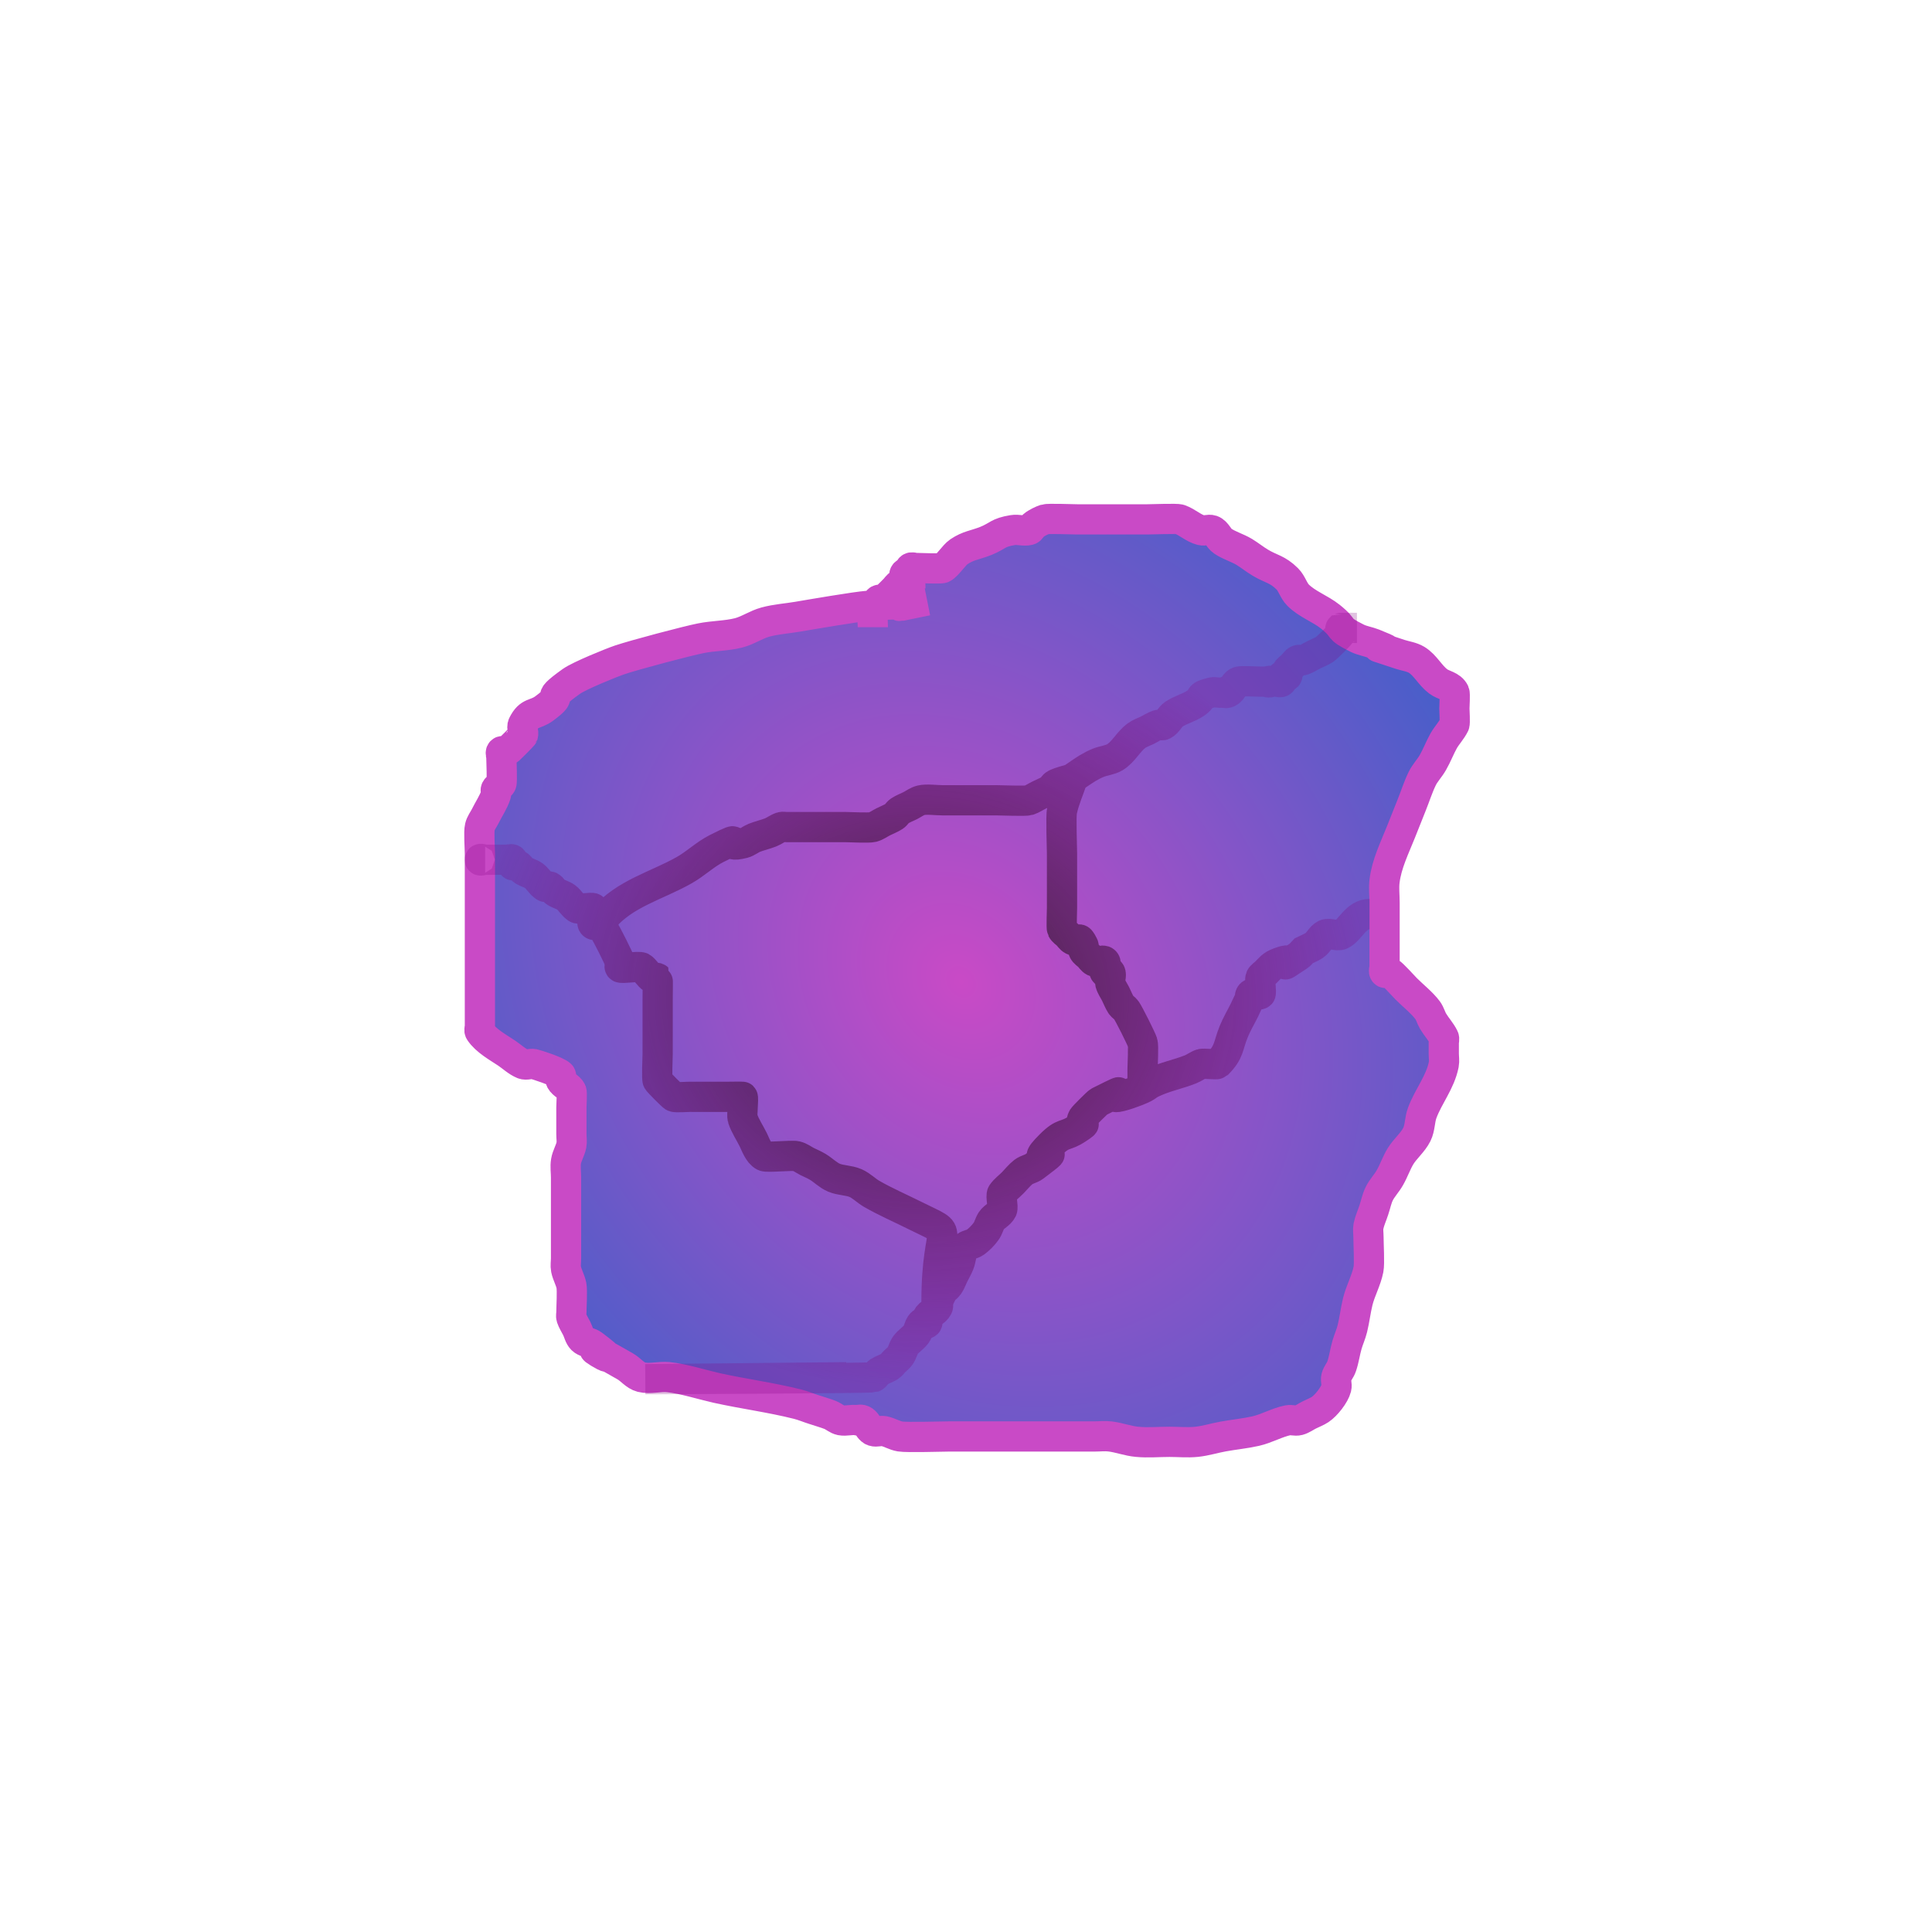 <?xml version="1.0" encoding="UTF-8" standalone="no"?>
<!-- Created with Inkscape (http://www.inkscape.org/) -->

<svg
   xmlns:dc="http://purl.org/dc/elements/1.1/"
   xmlns:cc="http://creativecommons.org/ns#"
   xmlns:rdf="http://www.w3.org/1999/02/22-rdf-syntax-ns#"
   xmlns:svg="http://www.w3.org/2000/svg"
   xmlns="http://www.w3.org/2000/svg"
   xmlns:xlink="http://www.w3.org/1999/xlink"
   xmlns:sodipodi="http://sodipodi.sourceforge.net/DTD/sodipodi-0.dtd"
   xmlns:inkscape="http://www.inkscape.org/namespaces/inkscape"
   width="64"
   height="64"
   viewBox="0 0 16.933 16.933"
   version="1.1"
   id="svg821"
   inkscape:version="0.92.2 2405546, 2018-03-11"
   sodipodi:docname="rock.svg"
   inkscape:export-filename="/home/denis/Development/Gamedev/jams/gwj2-game/assets/images/rock.png"
   inkscape:export-xdpi="401.4296"
   inkscape:export-ydpi="401.4296">
  <defs
     id="defs815">
    <linearGradient
       inkscape:collect="always"
       id="linearGradient2941">
      <stop
         style="stop-color:#c94ac6;stop-opacity:1;"
         offset="0"
         id="stop2937" />
      <stop
         style="stop-color:#4a5ec9;stop-opacity:1"
         offset="1"
         id="stop2939" />
    </linearGradient>
    <linearGradient
       inkscape:collect="always"
       id="linearGradient1405">
      <stop
         style="stop-color:#272727;stop-opacity:1"
         offset="0"
         id="stop1401" />
      <stop
         style="stop-color:#800080;stop-opacity:0.241"
         offset="1"
         id="stop1403" />
    </linearGradient>
    <radialGradient
       inkscape:collect="always"
       xlink:href="#linearGradient1405"
       id="radialGradient1411"
       cx="8.043"
       cy="288.852"
       fx="8.043"
       fy="288.852"
       r="3.97"
       gradientTransform="matrix(1,0,0,0.861,0,40.11)"
       gradientUnits="userSpaceOnUse" />
    <radialGradient
       inkscape:collect="always"
       xlink:href="#linearGradient2941"
       id="radialGradient2945"
       cx="8.479"
       cy="288.661"
       fx="8.479"
       fy="288.661"
       r="4.413"
       gradientTransform="matrix(0.876,-0.649,0.793,1.071,-227.91,-14.98)"
       gradientUnits="userSpaceOnUse" />
  </defs>
  <sodipodi:namedview
     id="base"
     pagecolor="#ffffff"
     bordercolor="#666666"
     borderopacity="1.0"
     inkscape:pageopacity="0.0"
     inkscape:pageshadow="2"
     inkscape:zoom="15.839192"
     inkscape:cx="39.742337"
     inkscape:cy="26.579003"
     inkscape:document-units="mm"
     inkscape:current-layer="layer1"
     showgrid="false"
     units="px"
     inkscape:window-width="1920"
     inkscape:window-height="1027"
     inkscape:window-x="0"
     inkscape:window-y="0"
     inkscape:window-maximized="1" />
  <g
     inkscape:label="Layer 1"
     inkscape:groupmode="layer"
     id="layer1"
     transform="translate(0,-280.067)">
    <path
       style="fill:url(#radialGradient2945);stroke:#c94ac6;stroke-width:0.265px;stroke-linecap:butt;stroke-linejoin:miter;stroke-opacity:1;fill-opacity:1"
       d="m 8.126,285.33 c -0.522,0.104 0.071,0.002 -0.52,0.047 -0.113,0.009 -0.49,0.074 -0.614,0.095 -0.094,0.016 -0.191,0.022 -0.283,0.047 -0.082,0.022 -0.154,0.074 -0.236,0.095 -0.108,0.027 -0.222,0.025 -0.331,0.047 -0.121,0.024 -0.578,0.145 -0.709,0.189 -0.069,0.023 -0.353,0.138 -0.425,0.189 -0.276,0.197 -0.026,0.079 -0.236,0.236 -0.086,0.064 -0.131,0.026 -0.189,0.142 -0.014,0.028 0.01,0.065 0,0.095 -0.002,0.006 -0.134,0.138 -0.142,0.142 -0.014,0.007 -0.036,-0.011 -0.047,0 -0.011,0.011 0,0.032 0,0.047 0,0.033 0.009,0.219 0,0.236 -0.01,0.02 -0.037,0.027 -0.047,0.047 -0.007,0.014 0.005,0.032 0,0.047 -0.022,0.067 -0.063,0.126 -0.094,0.189 -0.016,0.032 -0.039,0.06 -0.047,0.095 -0.011,0.043 0,0.181 0,0.236 0,0.157 0,0.315 0,0.472 0,0.252 0,0.504 0,0.756 0,0.079 0,0.157 0,0.236 0,0.016 0,0.032 0,0.047 0,0.016 -0.009,0.034 0,0.047 0.054,0.081 0.16,0.138 0.236,0.189 0.047,0.032 0.089,0.073 0.142,0.095 0.029,0.012 0.064,-0.006 0.094,0 0.023,0.005 0.205,0.063 0.236,0.095 0.011,0.011 -0.007,0.033 0,0.047 0.02,0.04 0.075,0.055 0.094,0.095 0.007,0.014 0,0.12 0,0.142 0,0.079 0,0.157 0,0.236 0,0.032 0.006,0.064 0,0.095 -0.01,0.049 -0.039,0.093 -0.047,0.142 -0.008,0.047 0,0.095 0,0.142 0,0.047 0,0.095 0,0.142 0,0.142 0,0.283 0,0.425 0,0.047 0,0.095 0,0.142 0,0.032 -0.006,0.064 0,0.095 0.01,0.049 0.037,0.093 0.047,0.142 0.009,0.047 0,0.187 0,0.236 0,0.016 -0.005,0.032 0,0.047 0.011,0.033 0.031,0.063 0.047,0.095 0.016,0.032 0.022,0.07 0.047,0.095 0.025,0.025 0.066,0.026 0.094,0.047 0.404,0.303 -0.356,-0.177 0.283,0.189 0.049,0.028 0.087,0.081 0.142,0.095 0.076,0.019 0.158,-0.008 0.236,0 0.13,0.013 0.296,0.066 0.425,0.095 0.235,0.052 0.475,0.083 0.709,0.142 0.048,0.012 0.094,0.032 0.142,0.047 0.047,0.016 0.096,0.029 0.142,0.047 0.033,0.013 0.06,0.04 0.094,0.047 0.046,0.009 0.095,-0.009 0.142,0 0.086,-0.029 0.088,0.076 0.142,0.095 0.03,0.01 0.064,-0.006 0.094,0 0.049,0.01 0.093,0.039 0.142,0.047 0.06,0.01 0.371,0 0.425,0 0.331,0 0.661,0 0.992,0 0.094,0 0.189,0 0.283,0 0.047,0 0.095,-0.006 0.142,0 0.08,0.01 0.156,0.04 0.236,0.047 0.094,0.009 0.189,0 0.283,0 0.079,0 0.158,0.008 0.236,0 0.08,-0.008 0.157,-0.033 0.236,-0.047 0.094,-0.017 0.19,-0.026 0.283,-0.047 0.097,-0.022 0.186,-0.075 0.283,-0.095 0.031,-0.006 0.064,0.008 0.094,0 0.034,-0.009 0.063,-0.032 0.094,-0.047 0.032,-0.016 0.065,-0.028 0.094,-0.047 0.054,-0.036 0.127,-0.129 0.142,-0.189 0.008,-0.031 -0.008,-0.064 0,-0.095 0.009,-0.034 0.036,-0.061 0.047,-0.095 0.021,-0.062 0.029,-0.127 0.047,-0.189 0.014,-0.048 0.035,-0.093 0.047,-0.142 0.019,-0.078 0.028,-0.158 0.047,-0.236 0.024,-0.097 0.075,-0.186 0.094,-0.283 0.01,-0.052 0,-0.218 0,-0.283 0,-0.032 -0.006,-0.064 0,-0.095 0.01,-0.049 0.032,-0.095 0.047,-0.142 0.016,-0.047 0.025,-0.097 0.047,-0.142 0.025,-0.051 0.066,-0.092 0.094,-0.142 0.035,-0.061 0.057,-0.129 0.094,-0.189 0.042,-0.067 0.107,-0.119 0.142,-0.189 0.029,-0.058 0.024,-0.128 0.047,-0.189 0.055,-0.148 0.158,-0.268 0.189,-0.425 0.006,-0.031 0,-0.063 0,-0.095 0,-0.032 0,-0.063 0,-0.095 0,-0.016 0.007,-0.033 0,-0.047 -0.025,-0.051 -0.065,-0.093 -0.094,-0.142 -0.018,-0.03 -0.026,-0.066 -0.047,-0.095 -0.049,-0.066 -0.129,-0.129 -0.189,-0.189 -0.025,-0.025 -0.117,-0.129 -0.142,-0.142 -0.014,-0.007 -0.036,0.011 -0.047,0 -0.011,-0.011 0,-0.032 0,-0.047 0,-0.016 0,-0.032 0,-0.047 0,-0.173 0,-0.346 0,-0.52 0,-0.063 -0.008,-0.126 0,-0.189 0.018,-0.148 0.088,-0.29 0.142,-0.425 0.032,-0.079 0.063,-0.157 0.094,-0.236 0.032,-0.079 0.057,-0.16 0.094,-0.236 0.025,-0.051 0.066,-0.092 0.094,-0.142 0.035,-0.061 0.06,-0.128 0.094,-0.189 0.028,-0.049 0.069,-0.091 0.094,-0.142 0.007,-0.014 0,-0.12 0,-0.142 0,-0.021 0.007,-0.127 0,-0.142 -0.029,-0.058 -0.096,-0.06 -0.142,-0.095 -0.071,-0.053 -0.113,-0.143 -0.189,-0.189 -0.043,-0.026 -0.094,-0.032 -0.142,-0.047 -0.47,-0.157 0.111,0.044 -0.236,-0.095 -0.046,-0.018 -0.097,-0.025 -0.142,-0.047 -0.194,-0.097 -0.09,-0.072 -0.236,-0.189 -0.089,-0.071 -0.203,-0.109 -0.283,-0.189 -0.04,-0.04 -0.054,-0.102 -0.094,-0.142 -0.087,-0.087 -0.143,-0.086 -0.236,-0.142 -0.049,-0.029 -0.093,-0.065 -0.142,-0.095 -0.06,-0.036 -0.13,-0.055 -0.189,-0.095 -0.037,-0.025 -0.052,-0.08 -0.094,-0.095 -0.03,-0.01 -0.064,0.008 -0.094,0 -0.068,-0.017 -0.122,-0.072 -0.189,-0.095 -0.028,-0.009 -0.238,0 -0.283,0 -0.205,0 -0.409,0 -0.614,0 -0.046,0 -0.255,-0.009 -0.283,0 -0.033,0.011 -0.065,0.028 -0.094,0.047 -0.019,0.012 -0.026,0.042 -0.047,0.047 -0.046,0.011 -0.095,-0.008 -0.142,0 -0.134,0.022 -0.126,0.05 -0.236,0.095 -0.096,0.038 -0.153,0.039 -0.236,0.095 -0.043,0.029 -0.1,0.121 -0.142,0.142 -0.017,0.009 -0.203,0 -0.236,0 -0.016,0 -0.036,-0.011 -0.047,0 -0.011,0.011 0,0.032 0,0.047 -0.016,0 -0.036,-0.011 -0.047,0 -0.022,0.022 0.022,0.072 0,0.095 -0.011,0.011 -0.033,-0.007 -0.047,0 -0.02,0.01 -0.031,0.032 -0.047,0.047 -0.016,0.016 -0.031,0.032 -0.047,0.047 -0.016,0.016 -0.031,0.032 -0.047,0.047 -0.016,0 -0.036,-0.011 -0.047,0 -0.011,0.011 0.007,0.033 0,0.047 -0.01,0.02 -0.037,0.027 -0.047,0.047 -0.007,0.014 0,0.12 0,0.142"
       id="path1366"
       inkscape:connector-curvature="0" />
    <path
       id="path1382"
       style="fill:none;stroke:url(#radialGradient1411);stroke-width:0.265px;stroke-linecap:butt;stroke-linejoin:miter;stroke-opacity:1"
       d="m 9.402,286.889 c -0.031,0.095 -0.073,0.186 -0.094,0.284 -0.011,0.048 0,0.32 0,0.378 v 0.472 c 0,0.025 -0.006,0.177 0,0.189 0.01,0.02 0.031,0.032 0.047,0.047 0.016,0.016 0.027,0.037 0.047,0.047 0.065,0.033 0.042,-0.057 0.094,0.047 0.007,0.014 -0.007,0.033 0,0.047 0.01,0.02 0.031,0.032 0.047,0.047 0.016,0.016 0.027,0.037 0.047,0.047 0.028,0.014 0.072,-0.022 0.094,0 0.022,0.022 -0.022,0.072 0,0.095 0.011,0.011 0.04,-0.014 0.047,0 0.014,0.028 -0.008,0.064 0,0.095 0.009,0.034 0.031,0.063 0.047,0.095 0.016,0.032 0.028,0.065 0.047,0.095 0.012,0.018 0.035,0.029 0.047,0.047 0.025,0.037 0.128,0.242 0.142,0.283 0.01,0.03 0,0.194 0,0.236 v 0.142 m -4.725,-1.37 c 0,-0.032 -0.02,-0.07 -3e-7,-0.094 0.182,-0.219 0.472,-0.29 0.709,-0.425 0.099,-0.056 0.182,-0.138 0.283,-0.189 0.285,-0.143 0.02,0.007 0.236,-0.047 0.034,-0.009 0.062,-0.034 0.094,-0.047 0.046,-0.018 0.096,-0.029 0.142,-0.047 0.033,-0.013 0.061,-0.036 0.094,-0.047 0.015,-0.005 0.031,0 0.047,0 h 0.094 0.425 c 0.04,0 0.2,0.009 0.236,0 0.034,-0.009 0.063,-0.032 0.094,-0.047 0.031,-0.016 0.065,-0.028 0.094,-0.047 0.019,-0.012 0.029,-0.035 0.047,-0.047 0.029,-0.019 0.063,-0.032 0.094,-0.047 0.031,-0.016 0.06,-0.039 0.094,-0.047 0.049,-0.012 0.135,0 0.189,0 h 0.472 c 0.046,0 0.255,0.009 0.283,0 0.033,-0.011 0.063,-0.032 0.094,-0.047 0.031,-0.016 0.065,-0.028 0.094,-0.047 0.019,-0.012 0.027,-0.037 0.047,-0.047 0.045,-0.022 0.094,-0.032 0.142,-0.047 0.047,-0.032 0.093,-0.065 0.142,-0.095 0.03,-0.018 0.062,-0.034 0.094,-0.047 0.046,-0.018 0.099,-0.022 0.142,-0.047 0.076,-0.046 0.118,-0.136 0.189,-0.189 0.028,-0.021 0.063,-0.032 0.094,-0.047 0.032,-0.016 0.061,-0.036 0.094,-0.047 0.015,-0.005 0.033,0.007 0.047,0 0.04,-0.02 0.057,-0.07 0.094,-0.095 0.059,-0.039 0.13,-0.055 0.189,-0.095 0.086,-0.058 0.005,-0.06 0.142,-0.095 0.031,-0.008 0.064,0.008 0.094,0 0.086,0.029 0.088,-0.076 0.142,-0.095 0.025,-0.008 0.149,0 0.189,0 h 0.047 c 0.016,0 0.047,-0.016 0.047,0 0,0.016 -0.063,0 -0.047,0 h 0.094 c 0.016,0 0.036,0.011 0.047,0 0.011,-0.011 -0.011,-0.036 0,-0.047 0.011,-0.011 0.036,0.011 0.047,0 0.011,-0.011 -0.007,-0.033 0,-0.047 0.01,-0.02 0.032,-0.032 0.047,-0.047 0.016,-0.016 0.027,-0.037 0.047,-0.047 0.014,-0.007 0.032,0.005 0.047,0 0.033,-0.011 0.063,-0.032 0.094,-0.047 0.032,-0.016 0.065,-0.028 0.094,-0.047 0.02,-0.013 0.132,-0.122 0.142,-0.142 0.007,-0.014 -0.011,-0.036 0,-0.047 0.002,-0.001 0.13,0 0.142,0 m -3.685,5.906 c 6e-7,-0.732 0.197,-0.563 -0.189,-0.756 -0.126,-0.063 -0.256,-0.119 -0.378,-0.189 -0.049,-0.028 -0.09,-0.072 -0.142,-0.095 -0.06,-0.026 -0.129,-0.022 -0.189,-0.047 -0.052,-0.022 -0.093,-0.065 -0.142,-0.095 -0.03,-0.018 -0.063,-0.032 -0.094,-0.047 -0.031,-0.016 -0.06,-0.039 -0.094,-0.047 -0.042,-0.01 -0.256,0.014 -0.283,0 -0.048,-0.024 -0.075,-0.103 -0.094,-0.142 -0.031,-0.063 -0.072,-0.122 -0.094,-0.189 -0.009,-0.026 0.01,-0.179 0,-0.189 -0.002,-0.002 -0.13,0 -0.142,0 H 6.048 c -0.021,0 -0.127,0.007 -0.142,0 -0.013,-0.006 -0.135,-0.129 -0.142,-0.142 -0.009,-0.017 0,-0.203 0,-0.236 v -0.472 c 0,-0.017 0.002,-0.187 0,-0.189 -0.011,-0.011 -0.033,0.007 -0.047,0 -0.024,-0.012 -0.07,-0.082 -0.094,-0.095 -0.026,-0.013 -0.176,0.013 -0.189,0 -0.011,-0.011 0.005,-0.032 0,-0.047 -0.014,-0.042 -0.117,-0.246 -0.142,-0.283 0.005,-0.094 -0.07,-0.022 -0.094,-0.047 -0.024,-0.024 0.024,-0.118 0,-0.142 -0.01,-0.01 -0.125,0.011 -0.142,0 -0.037,-0.025 -0.059,-0.068 -0.094,-0.095 -0.028,-0.021 -0.065,-0.028 -0.094,-0.047 -0.019,-0.012 -0.027,-0.037 -0.047,-0.047 -0.014,-0.007 -0.034,0.009 -0.047,0 -0.037,-0.025 -0.059,-0.068 -0.094,-0.095 -0.028,-0.021 -0.065,-0.028 -0.094,-0.047 -0.019,-0.012 -0.027,-0.037 -0.047,-0.047 -0.014,-0.007 -0.036,0.011 -0.047,0 -0.011,-0.011 0.011,-0.036 0,-0.047 -0.011,-0.011 -0.031,0 -0.047,0 H 4.252 c -0.016,0 -0.047,0.016 -0.047,0 0,-0.016 0.031,0 0.047,0 m 3.166,4.536 -1.762,0.017 c 0,0 1.972,-0.008 1.999,-0.017 0.021,-0.007 0.029,-0.035 0.047,-0.047 0.029,-0.019 0.065,-0.028 0.094,-0.047 0.019,-0.012 0.031,-0.032 0.047,-0.047 0.016,-0.016 0.035,-0.029 0.047,-0.047 0.02,-0.029 0.026,-0.066 0.047,-0.095 0.027,-0.036 0.068,-0.059 0.094,-0.095 0.021,-0.028 0.022,-0.07 0.047,-0.095 0.011,-0.011 0.036,0.011 0.047,0 0.011,-0.011 -0.007,-0.033 0,-0.047 0.024,-0.049 0.07,-0.046 0.094,-0.095 0.007,-0.014 0,-0.032 0,-0.047 0.016,-0.032 0.028,-0.065 0.047,-0.095 0.012,-0.018 0.035,-0.029 0.047,-0.047 0.02,-0.029 0.031,-0.063 0.047,-0.095 0.016,-0.032 0.034,-0.062 0.047,-0.095 0.018,-0.046 0.017,-0.102 0.047,-0.142 0.021,-0.028 0.066,-0.026 0.094,-0.047 0.036,-0.027 0.068,-0.059 0.094,-0.095 0.021,-0.028 0.028,-0.065 0.047,-0.095 0.025,-0.037 0.075,-0.055 0.094,-0.095 0.012,-0.025 -0.014,-0.121 0,-0.142 0.025,-0.037 0.063,-0.063 0.094,-0.095 0.031,-0.032 0.059,-0.068 0.094,-0.095 0.028,-0.021 0.066,-0.026 0.094,-0.047 0.34,-0.255 -0.1,0.052 0.142,-0.189 0.117,-0.117 0.124,-0.067 0.236,-0.142 0.118,-0.078 0.005,-0.011 0.047,-0.095 0.006,-0.013 0.129,-0.135 0.142,-0.142 0.359,-0.18 0.028,-0.007 0.189,-0.047 0.048,-0.012 0.096,-0.029 0.142,-0.047 0.129,-0.051 0.06,-0.043 0.189,-0.095 0.092,-0.037 0.191,-0.058 0.283,-0.095 0.033,-0.013 0.061,-0.036 0.094,-0.047 0.018,-0.006 0.134,0.007 0.142,0 0.106,-0.106 0.09,-0.155 0.142,-0.283 0.026,-0.065 0.063,-0.126 0.094,-0.189 0.016,-0.032 0.028,-0.065 0.047,-0.095 -0.005,-0.094 0.07,-0.022 0.094,-0.047 0.01,-0.01 -0.009,-0.123 0,-0.142 0.01,-0.02 0.032,-0.032 0.047,-0.047 0.054,-0.054 0.056,-0.066 0.142,-0.095 0.141,-0.047 -0.097,0.112 0.142,-0.047 0.019,-0.012 0.032,-0.032 0.047,-0.047 0.032,-0.016 0.065,-0.028 0.094,-0.047 0.037,-0.025 0.055,-0.075 0.094,-0.095 0.038,-0.019 0.104,0.019 0.142,0 0.079,-0.039 0.128,-0.18 0.248,-0.18"
       inkscape:connector-curvature="0"
       sodipodi:nodetypes="ccsscccccccccscccccscccccccccscsccccccsscccccccccccccccccsssssssscscccccccccccccccccccssccssccccccccccccccccsssssccsccccccccscccccccccccccsccccccccccccccccccccccccc" />
  </g>
</svg>

